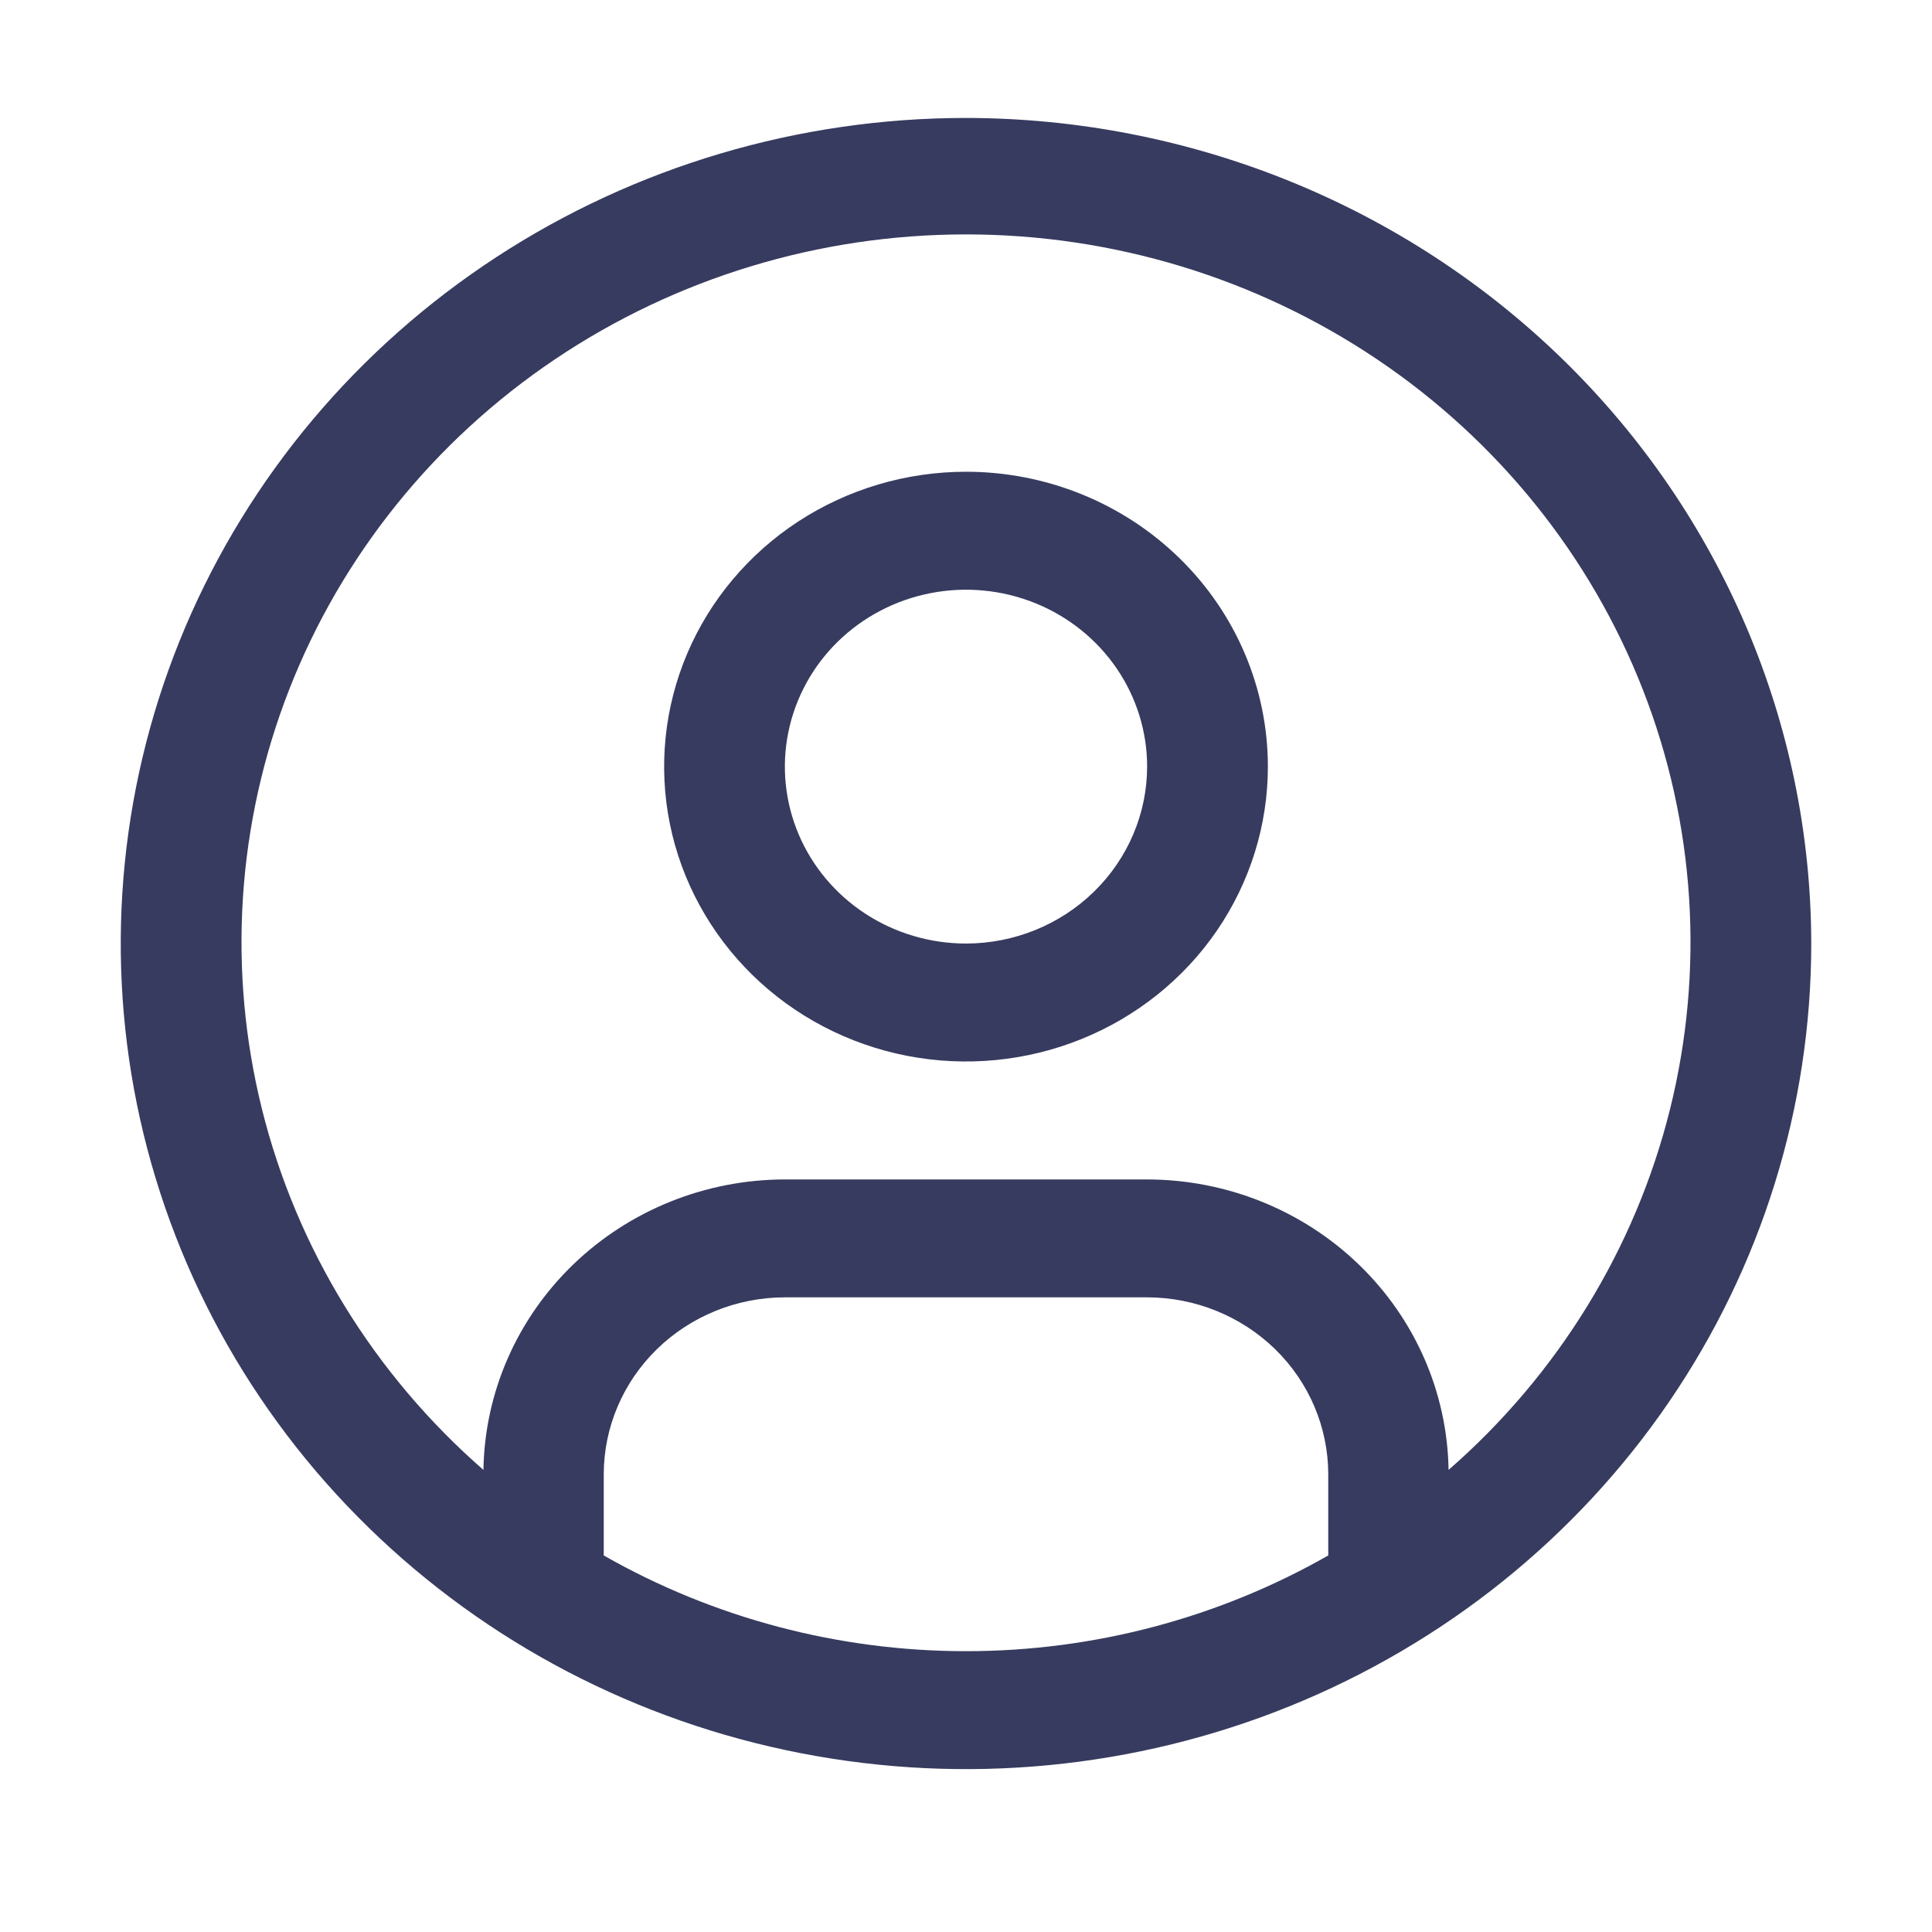 <svg width="40" height="40" viewBox="0 0 40 40" fill="none" xmlns="http://www.w3.org/2000/svg">
<path d="M20 9.767C18.764 9.767 17.555 10.126 16.528 10.796C15.5 11.467 14.699 12.421 14.226 13.536C13.753 14.651 13.629 15.879 13.87 17.063C14.111 18.247 14.707 19.335 15.581 20.189C16.455 21.043 17.568 21.624 18.781 21.86C19.993 22.095 21.25 21.974 22.392 21.512C23.534 21.05 24.51 20.268 25.197 19.264C25.883 18.26 26.25 17.079 26.25 15.872C26.25 14.253 25.591 12.7 24.419 11.556C23.247 10.411 21.658 9.767 20 9.767ZM20 19.535C19.258 19.535 18.533 19.32 17.917 18.918C17.3 18.515 16.819 17.943 16.535 17.274C16.252 16.605 16.177 15.868 16.322 15.158C16.467 14.447 16.824 13.794 17.348 13.282C17.873 12.77 18.541 12.421 19.268 12.28C19.996 12.138 20.75 12.211 21.435 12.488C22.12 12.765 22.706 13.235 23.118 13.837C23.53 14.44 23.75 15.148 23.75 15.872C23.749 16.843 23.353 17.774 22.65 18.461C21.947 19.148 20.994 19.534 20 19.535Z" fill="#373B5F"/>
<path d="M20 2.442C16.539 2.442 13.155 3.444 10.277 5.323C7.4 7.201 5.157 9.87 3.832 12.994C2.508 16.117 2.161 19.554 2.836 22.869C3.512 26.185 5.178 29.231 7.626 31.621C10.073 34.012 13.191 35.64 16.586 36.299C19.981 36.959 23.499 36.62 26.697 35.327C29.895 34.033 32.628 31.842 34.551 29.031C36.474 26.22 37.5 22.916 37.5 19.535C37.495 15.003 35.649 10.658 32.369 7.454C29.088 4.249 24.64 2.447 20 2.442ZM12.5 32.204V30.523C12.501 29.552 12.896 28.621 13.6 27.934C14.303 27.248 15.256 26.861 16.25 26.86H23.75C24.744 26.861 25.697 27.248 26.401 27.934C27.104 28.621 27.499 29.552 27.5 30.523V32.204C25.224 33.502 22.636 34.186 20 34.186C17.364 34.186 14.776 33.502 12.5 32.204ZM29.991 30.433C29.966 28.831 29.298 27.303 28.13 26.178C26.963 25.053 25.39 24.421 23.75 24.419H16.25C14.61 24.421 13.037 25.053 11.87 26.178C10.702 27.303 10.034 28.831 10.009 30.433C7.743 28.456 6.144 25.853 5.425 22.969C4.707 20.085 4.902 17.055 5.985 14.282C7.068 11.509 8.988 9.122 11.491 7.438C13.994 5.755 16.961 4.853 20 4.853C23.039 4.853 26.006 5.755 28.509 7.438C31.012 9.122 32.932 11.509 34.015 14.282C35.098 17.055 35.293 20.085 34.575 22.969C33.856 25.853 32.257 28.456 29.991 30.433Z" fill="#373B5F"/>
</svg>
